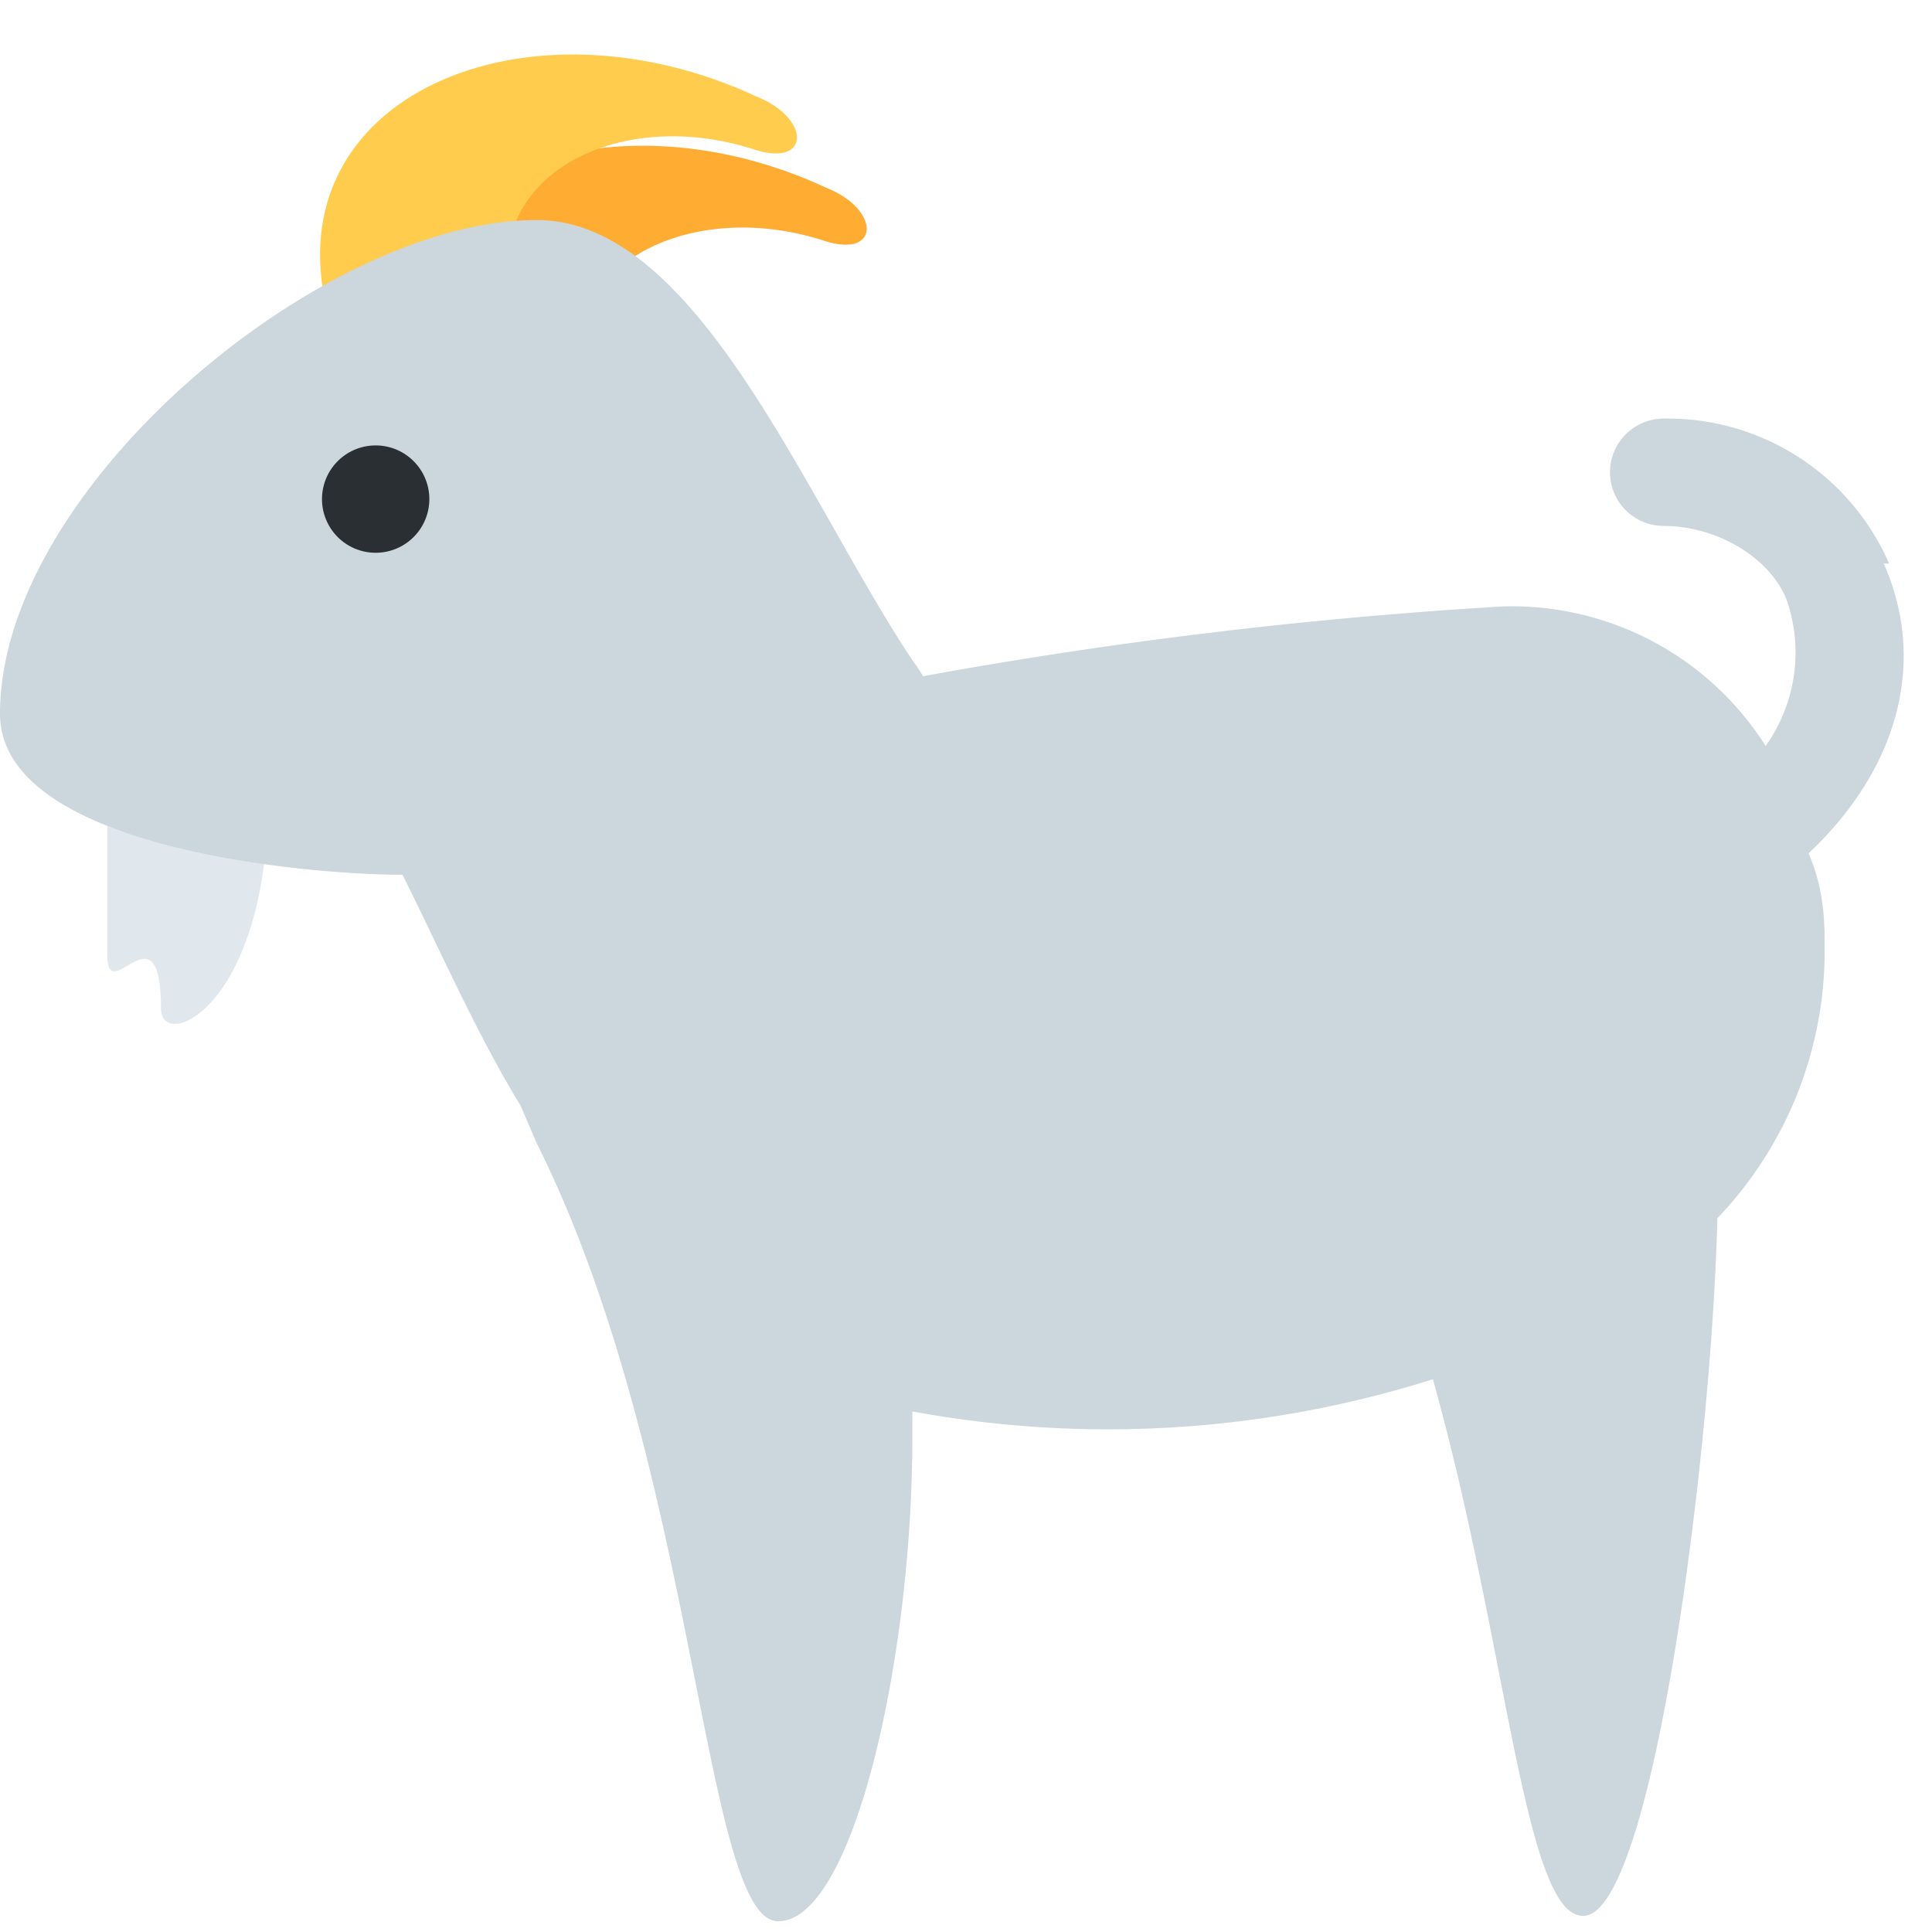 <svg xmlns="http://www.w3.org/2000/svg" viewBox="0 0 45 45"><defs><clipPath id="a"><path d="M0 36h36V0H0v36z"/></clipPath></defs><g clip-path="url(#a)" transform="matrix(1.25 0 0 -1.25 0 45)"><path d="M7.4 28.5c-1 4 3.7 6 8 4 1-.4 1-1.3 0-1-3 1-6-1-4-4 1.1-1.7-3.2-2-4 1" fill="#ffac33"/><path d="M6.1 30.2c-1 4 3.7 6 8 4 1-.4 1-1.3 0-1-3 1-6-1-4-4 1.1-1.6-3.2-2-4 1" fill="#ffcc4d"/><path d="M5 21.2c0-4-2-4.8-2-4 0 2-1 0-1 1v3c0 1.7.7 3 1.5 3S5 23 5 21.2" fill="#e1e8ed"/><path d="M35.2 25.5a4.5 4.5 0 0 1-4.2 2.7 1 1 0 1 1 0-2c1 0 2-.6 2.3-1.4a3 3 0 0 0-.4-2.7 5.6 5.6 0 0 1-4.9 2.6 90 90 0 0 1-10.8-1.3 4 4 0 0 1-.2.3c-2 3-4 8.2-7 8.2-4 0-10-5-10-9.2 0-2.5 5.7-3 7.5-3 .7-1.4 1.4-3 2.2-4.3l.3-.7C13 8.7 13.1.2 14.5.2s2.5 4.9 2.5 9v.5a20.1 20.1 0 0 1 9.7.6c1.4-5 1.7-10 2.8-10 1.3 0 2.4 8.7 2.5 13a7.2 7.2 0 0 1 2 5c0 .5 0 1.1-.3 1.8 1.7 1.6 2.2 3.6 1.4 5.4" fill="#ccd6dd"/><path d="M8 26.7a1 1 0 1 0-2 0 1 1 0 0 0 2 0" fill="#292f33"/></g></svg>